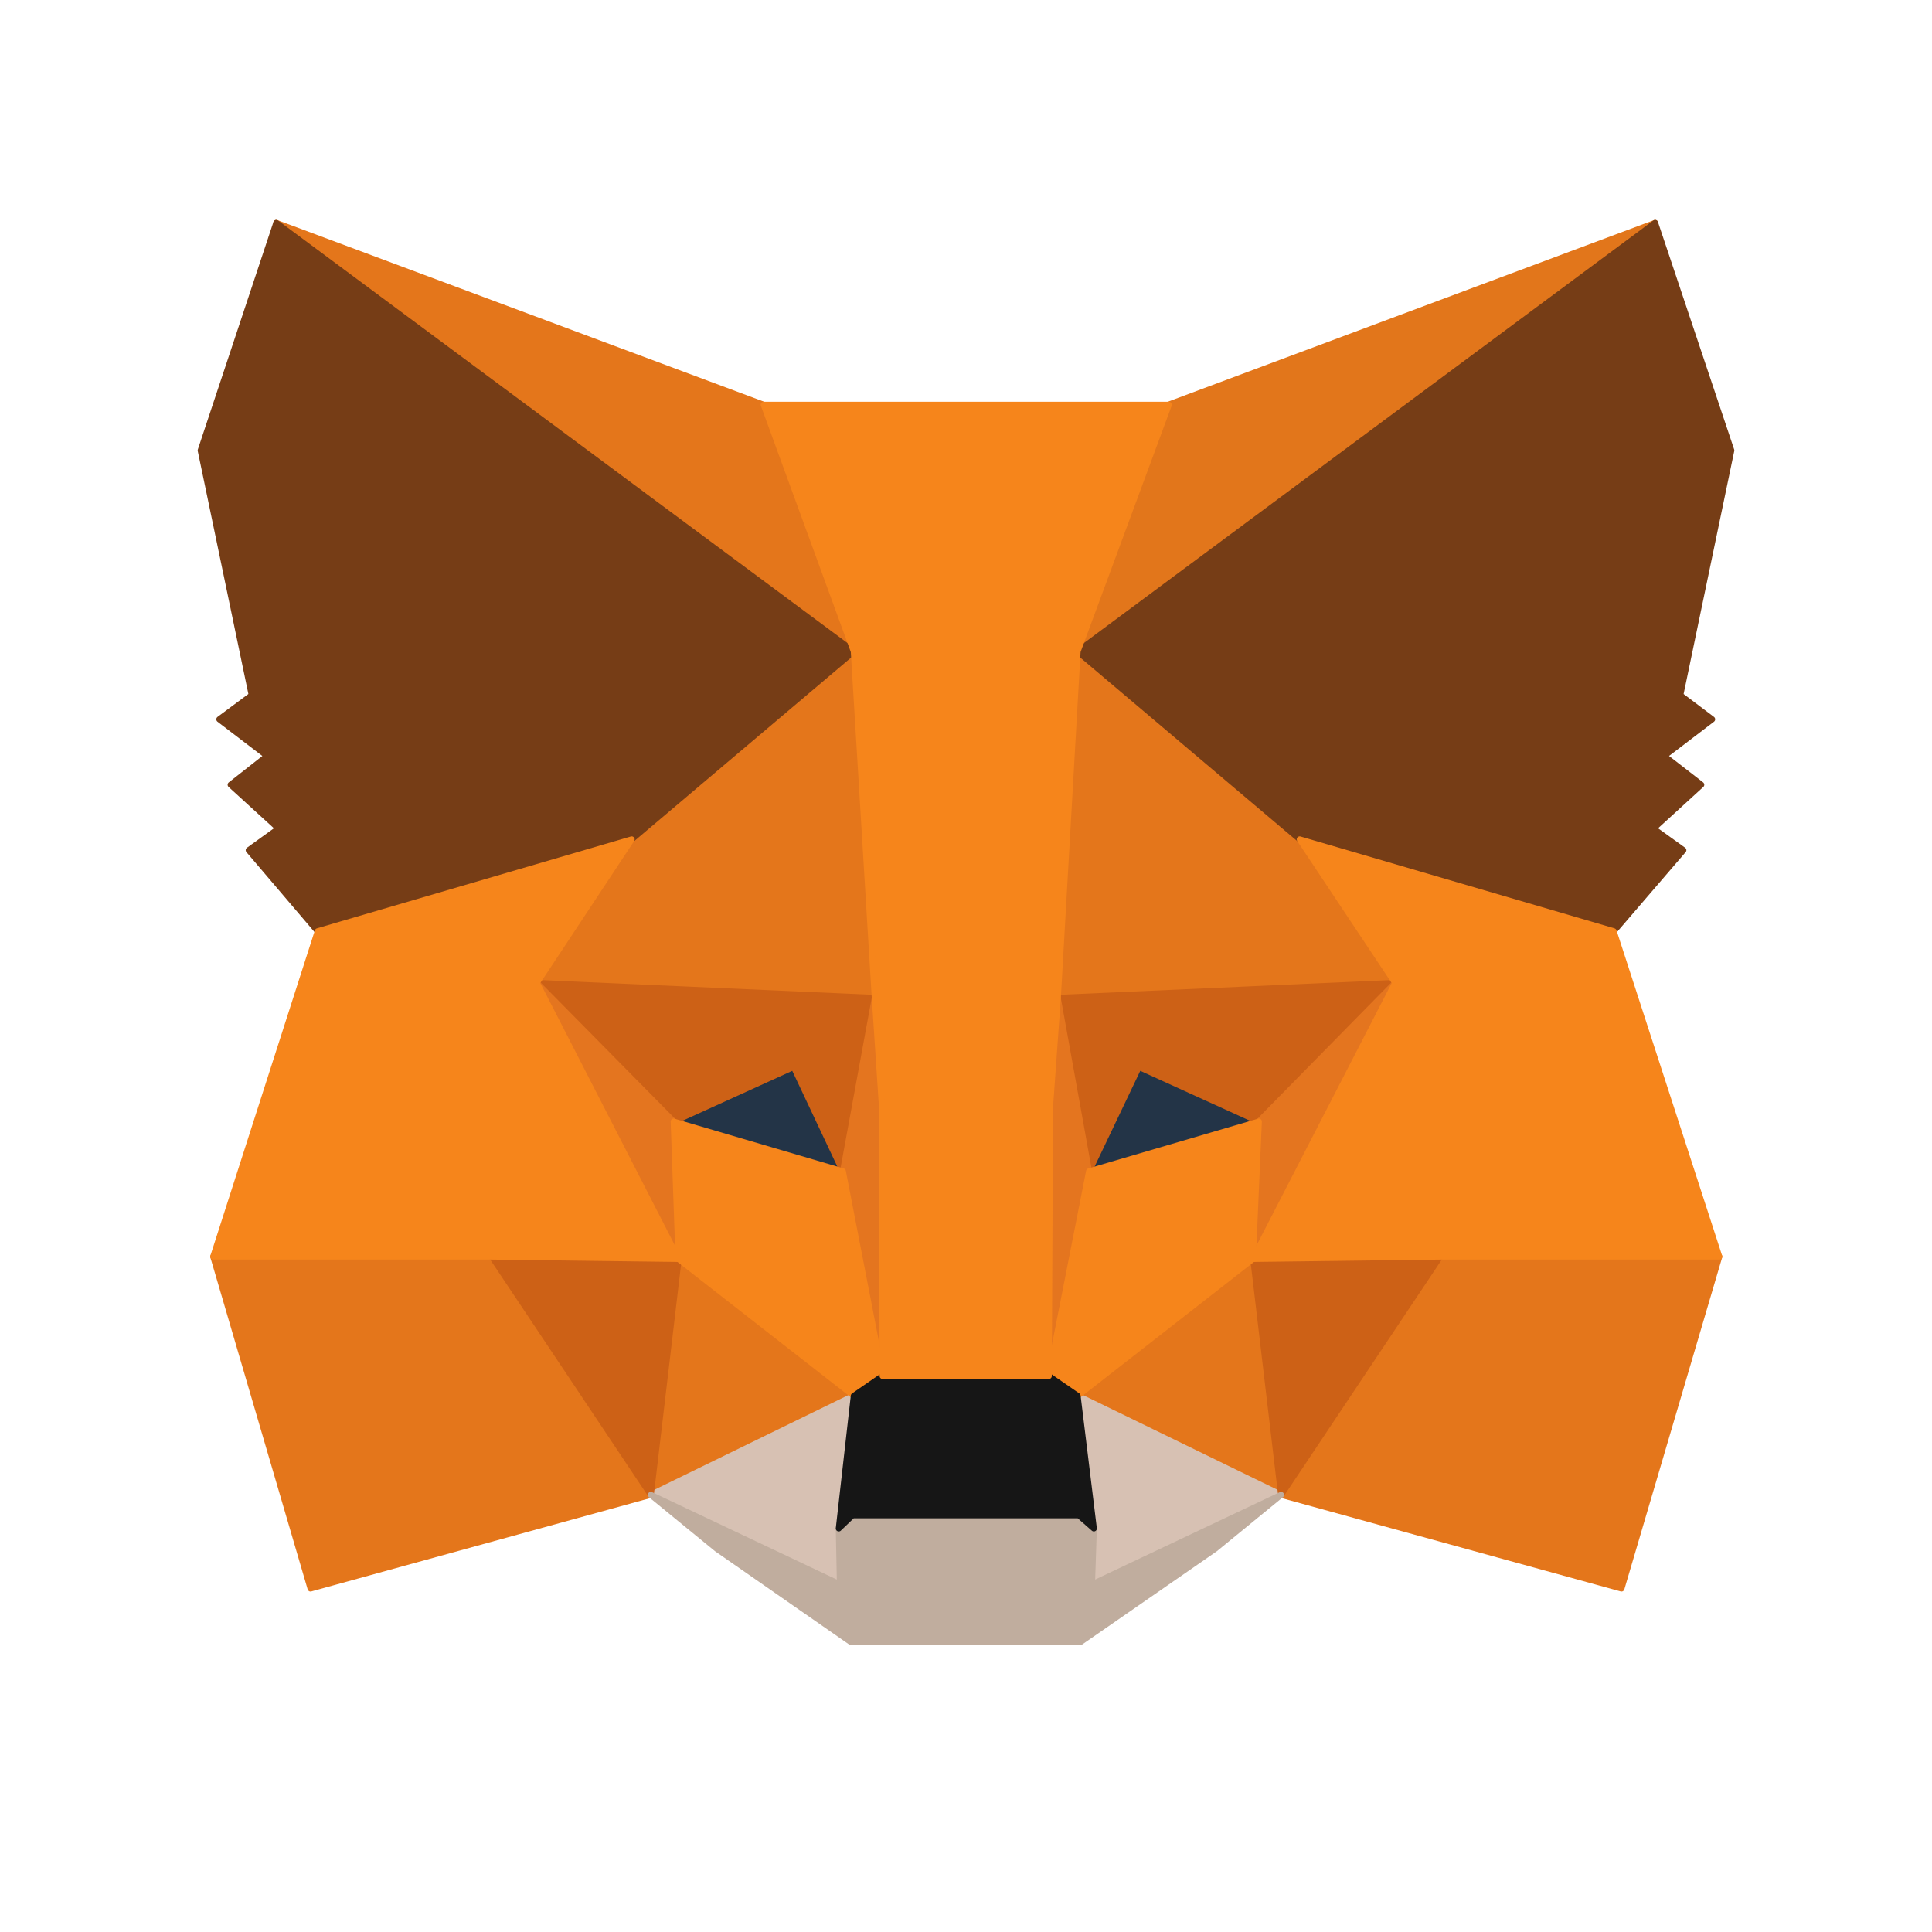 <svg width="22" height="22" viewBox="0 0 22 22" fill="none" xmlns="http://www.w3.org/2000/svg">
<g id="metamask-fox 1">
<path id="Vector" d="M18.847 2.538L12.045 7.589L13.303 4.609L18.847 2.538Z" fill="#E2761B" stroke="#E2761B" stroke-width="0.068" stroke-linecap="round" stroke-linejoin="round"/>
<g id="Group">
<path id="Vector_2" d="M3.146 2.538L9.893 7.637L8.696 4.609L3.146 2.538Z" fill="#E4761B" stroke="#E4761B" stroke-width="0.068" stroke-linecap="round" stroke-linejoin="round"/>
<path id="Vector_3" d="M16.4 14.247L14.588 17.022L18.464 18.089L19.578 14.309L16.4 14.247Z" fill="#E4761B" stroke="#E4761B" stroke-width="0.068" stroke-linecap="round" stroke-linejoin="round"/>
<path id="Vector_4" d="M2.428 14.309L3.536 18.089L7.411 17.022L5.6 14.247L2.428 14.309Z" fill="#E4761B" stroke="#E4761B" stroke-width="0.068" stroke-linecap="round" stroke-linejoin="round"/>
<path id="Vector_5" d="M7.192 9.558L6.112 11.192L9.961 11.363L9.824 7.227L7.192 9.558Z" fill="#E4761B" stroke="#E4761B" stroke-width="0.068" stroke-linecap="round" stroke-linejoin="round"/>
<path id="Vector_6" d="M14.801 9.558L12.135 7.179L12.046 11.363L15.887 11.192L14.801 9.558Z" fill="#E4761B" stroke="#E4761B" stroke-width="0.068" stroke-linecap="round" stroke-linejoin="round"/>
<path id="Vector_7" d="M7.411 17.022L9.722 15.894L7.726 14.336L7.411 17.022Z" fill="#E4761B" stroke="#E4761B" stroke-width="0.068" stroke-linecap="round" stroke-linejoin="round"/>
<path id="Vector_8" d="M12.271 15.894L14.589 17.022L14.267 14.336L12.271 15.894Z" fill="#E4761B" stroke="#E4761B" stroke-width="0.068" stroke-linecap="round" stroke-linejoin="round"/>
</g>
<g id="Group_2">
<path id="Vector_9" d="M14.588 17.022L12.271 15.894L12.456 17.405L12.435 18.041L14.588 17.022Z" fill="#D7C1B3" stroke="#D7C1B3" stroke-width="0.068" stroke-linecap="round" stroke-linejoin="round"/>
<path id="Vector_10" d="M7.411 17.022L9.564 18.041L9.551 17.405L9.722 15.894L7.411 17.022Z" fill="#D7C1B3" stroke="#D7C1B3" stroke-width="0.068" stroke-linecap="round" stroke-linejoin="round"/>
</g>
<path id="Vector_11" d="M9.598 13.338L7.671 12.771L9.031 12.149L9.598 13.338Z" fill="#233447" stroke="#233447" stroke-width="0.068" stroke-linecap="round" stroke-linejoin="round"/>
<path id="Vector_12" d="M12.394 13.338L12.961 12.149L14.329 12.771L12.394 13.338Z" fill="#233447" stroke="#233447" stroke-width="0.068" stroke-linecap="round" stroke-linejoin="round"/>
<g id="Group_3">
<path id="Vector_13" d="M7.411 17.022L7.739 14.247L5.6 14.309L7.411 17.022Z" fill="#CD6116" stroke="#CD6116" stroke-width="0.068" stroke-linecap="round" stroke-linejoin="round"/>
<path id="Vector_14" d="M14.26 14.247L14.588 17.022L16.4 14.309L14.26 14.247Z" fill="#CD6116" stroke="#CD6116" stroke-width="0.068" stroke-linecap="round" stroke-linejoin="round"/>
<path id="Vector_15" d="M15.887 11.192L12.045 11.363L12.401 13.338L12.968 12.149L14.335 12.771L15.887 11.192Z" fill="#CD6116" stroke="#CD6116" stroke-width="0.068" stroke-linecap="round" stroke-linejoin="round"/>
<path id="Vector_16" d="M7.671 12.771L9.038 12.149L9.598 13.338L9.961 11.363L6.112 11.192L7.671 12.771Z" fill="#CD6116" stroke="#CD6116" stroke-width="0.068" stroke-linecap="round" stroke-linejoin="round"/>
</g>
<g id="Group_4">
<path id="Vector_17" d="M6.112 11.192L7.725 14.336L7.671 12.771L6.112 11.192Z" fill="#E4751F" stroke="#E4751F" stroke-width="0.068" stroke-linecap="round" stroke-linejoin="round"/>
<path id="Vector_18" d="M14.335 12.771L14.267 14.336L15.887 11.192L14.335 12.771Z" fill="#E4751F" stroke="#E4751F" stroke-width="0.068" stroke-linecap="round" stroke-linejoin="round"/>
<path id="Vector_19" d="M9.961 11.363L9.599 13.338L10.05 15.669L10.152 12.6L9.961 11.363Z" fill="#E4751F" stroke="#E4751F" stroke-width="0.068" stroke-linecap="round" stroke-linejoin="round"/>
<path id="Vector_20" d="M12.045 11.363L11.861 12.593L11.943 15.669L12.401 13.338L12.045 11.363Z" fill="#E4751F" stroke="#E4751F" stroke-width="0.068" stroke-linecap="round" stroke-linejoin="round"/>
</g>
<path id="Vector_21" d="M12.401 13.338L11.943 15.669L12.271 15.894L14.267 14.336L14.335 12.771L12.401 13.338Z" fill="#F6851B" stroke="#F6851B" stroke-width="0.068" stroke-linecap="round" stroke-linejoin="round"/>
<path id="Vector_22" d="M7.671 12.771L7.726 14.336L9.722 15.894L10.05 15.669L9.598 13.338L7.671 12.771Z" fill="#F6851B" stroke="#F6851B" stroke-width="0.068" stroke-linecap="round" stroke-linejoin="round"/>
<path id="Vector_23" d="M12.435 18.041L12.456 17.405L12.285 17.255H9.708L9.551 17.405L9.564 18.041L7.411 17.022L8.163 17.637L9.687 18.697H12.305L13.836 17.637L14.588 17.022L12.435 18.041Z" fill="#C0AD9E" stroke="#C0AD9E" stroke-width="0.068" stroke-linecap="round" stroke-linejoin="round"/>
<path id="Vector_24" d="M12.271 15.895L11.943 15.669H10.05L9.722 15.895L9.551 17.405L9.708 17.255H12.285L12.456 17.405L12.271 15.895Z" fill="#161616" stroke="#161616" stroke-width="0.068" stroke-linecap="round" stroke-linejoin="round"/>
<g id="Group_5">
<path id="Vector_25" d="M19.134 7.917L19.715 5.129L18.847 2.538L12.271 7.418L14.801 9.558L18.376 10.604L19.169 9.681L18.827 9.435L19.373 8.936L18.95 8.608L19.497 8.191L19.134 7.917Z" fill="#763D16" stroke="#763D16" stroke-width="0.068" stroke-linecap="round" stroke-linejoin="round"/>
<path id="Vector_26" d="M2.285 5.129L2.866 7.917L2.497 8.191L3.043 8.608L2.626 8.936L3.173 9.435L2.832 9.681L3.618 10.604L7.193 9.558L9.722 7.418L3.146 2.538L2.285 5.129Z" fill="#763D16" stroke="#763D16" stroke-width="0.068" stroke-linecap="round" stroke-linejoin="round"/>
</g>
<path id="Vector_27" d="M18.375 10.604L14.8 9.558L15.887 11.192L14.267 14.336L16.4 14.309H19.578L18.375 10.604Z" fill="#F6851B" stroke="#F6851B" stroke-width="0.068" stroke-linecap="round" stroke-linejoin="round"/>
<path id="Vector_28" d="M7.193 9.558L3.618 10.604L2.428 14.309H5.6L7.726 14.336L6.113 11.192L7.193 9.558Z" fill="#F6851B" stroke="#F6851B" stroke-width="0.068" stroke-linecap="round" stroke-linejoin="round"/>
<path id="Vector_29" d="M12.046 11.363L12.271 7.418L13.31 4.609H8.696L9.722 7.418L9.961 11.363L10.043 12.607L10.05 15.669H11.943L11.957 12.607L12.046 11.363Z" fill="#F6851B" stroke="#F6851B" stroke-width="0.068" stroke-linecap="round" stroke-linejoin="round"/>
</g>
</svg>
